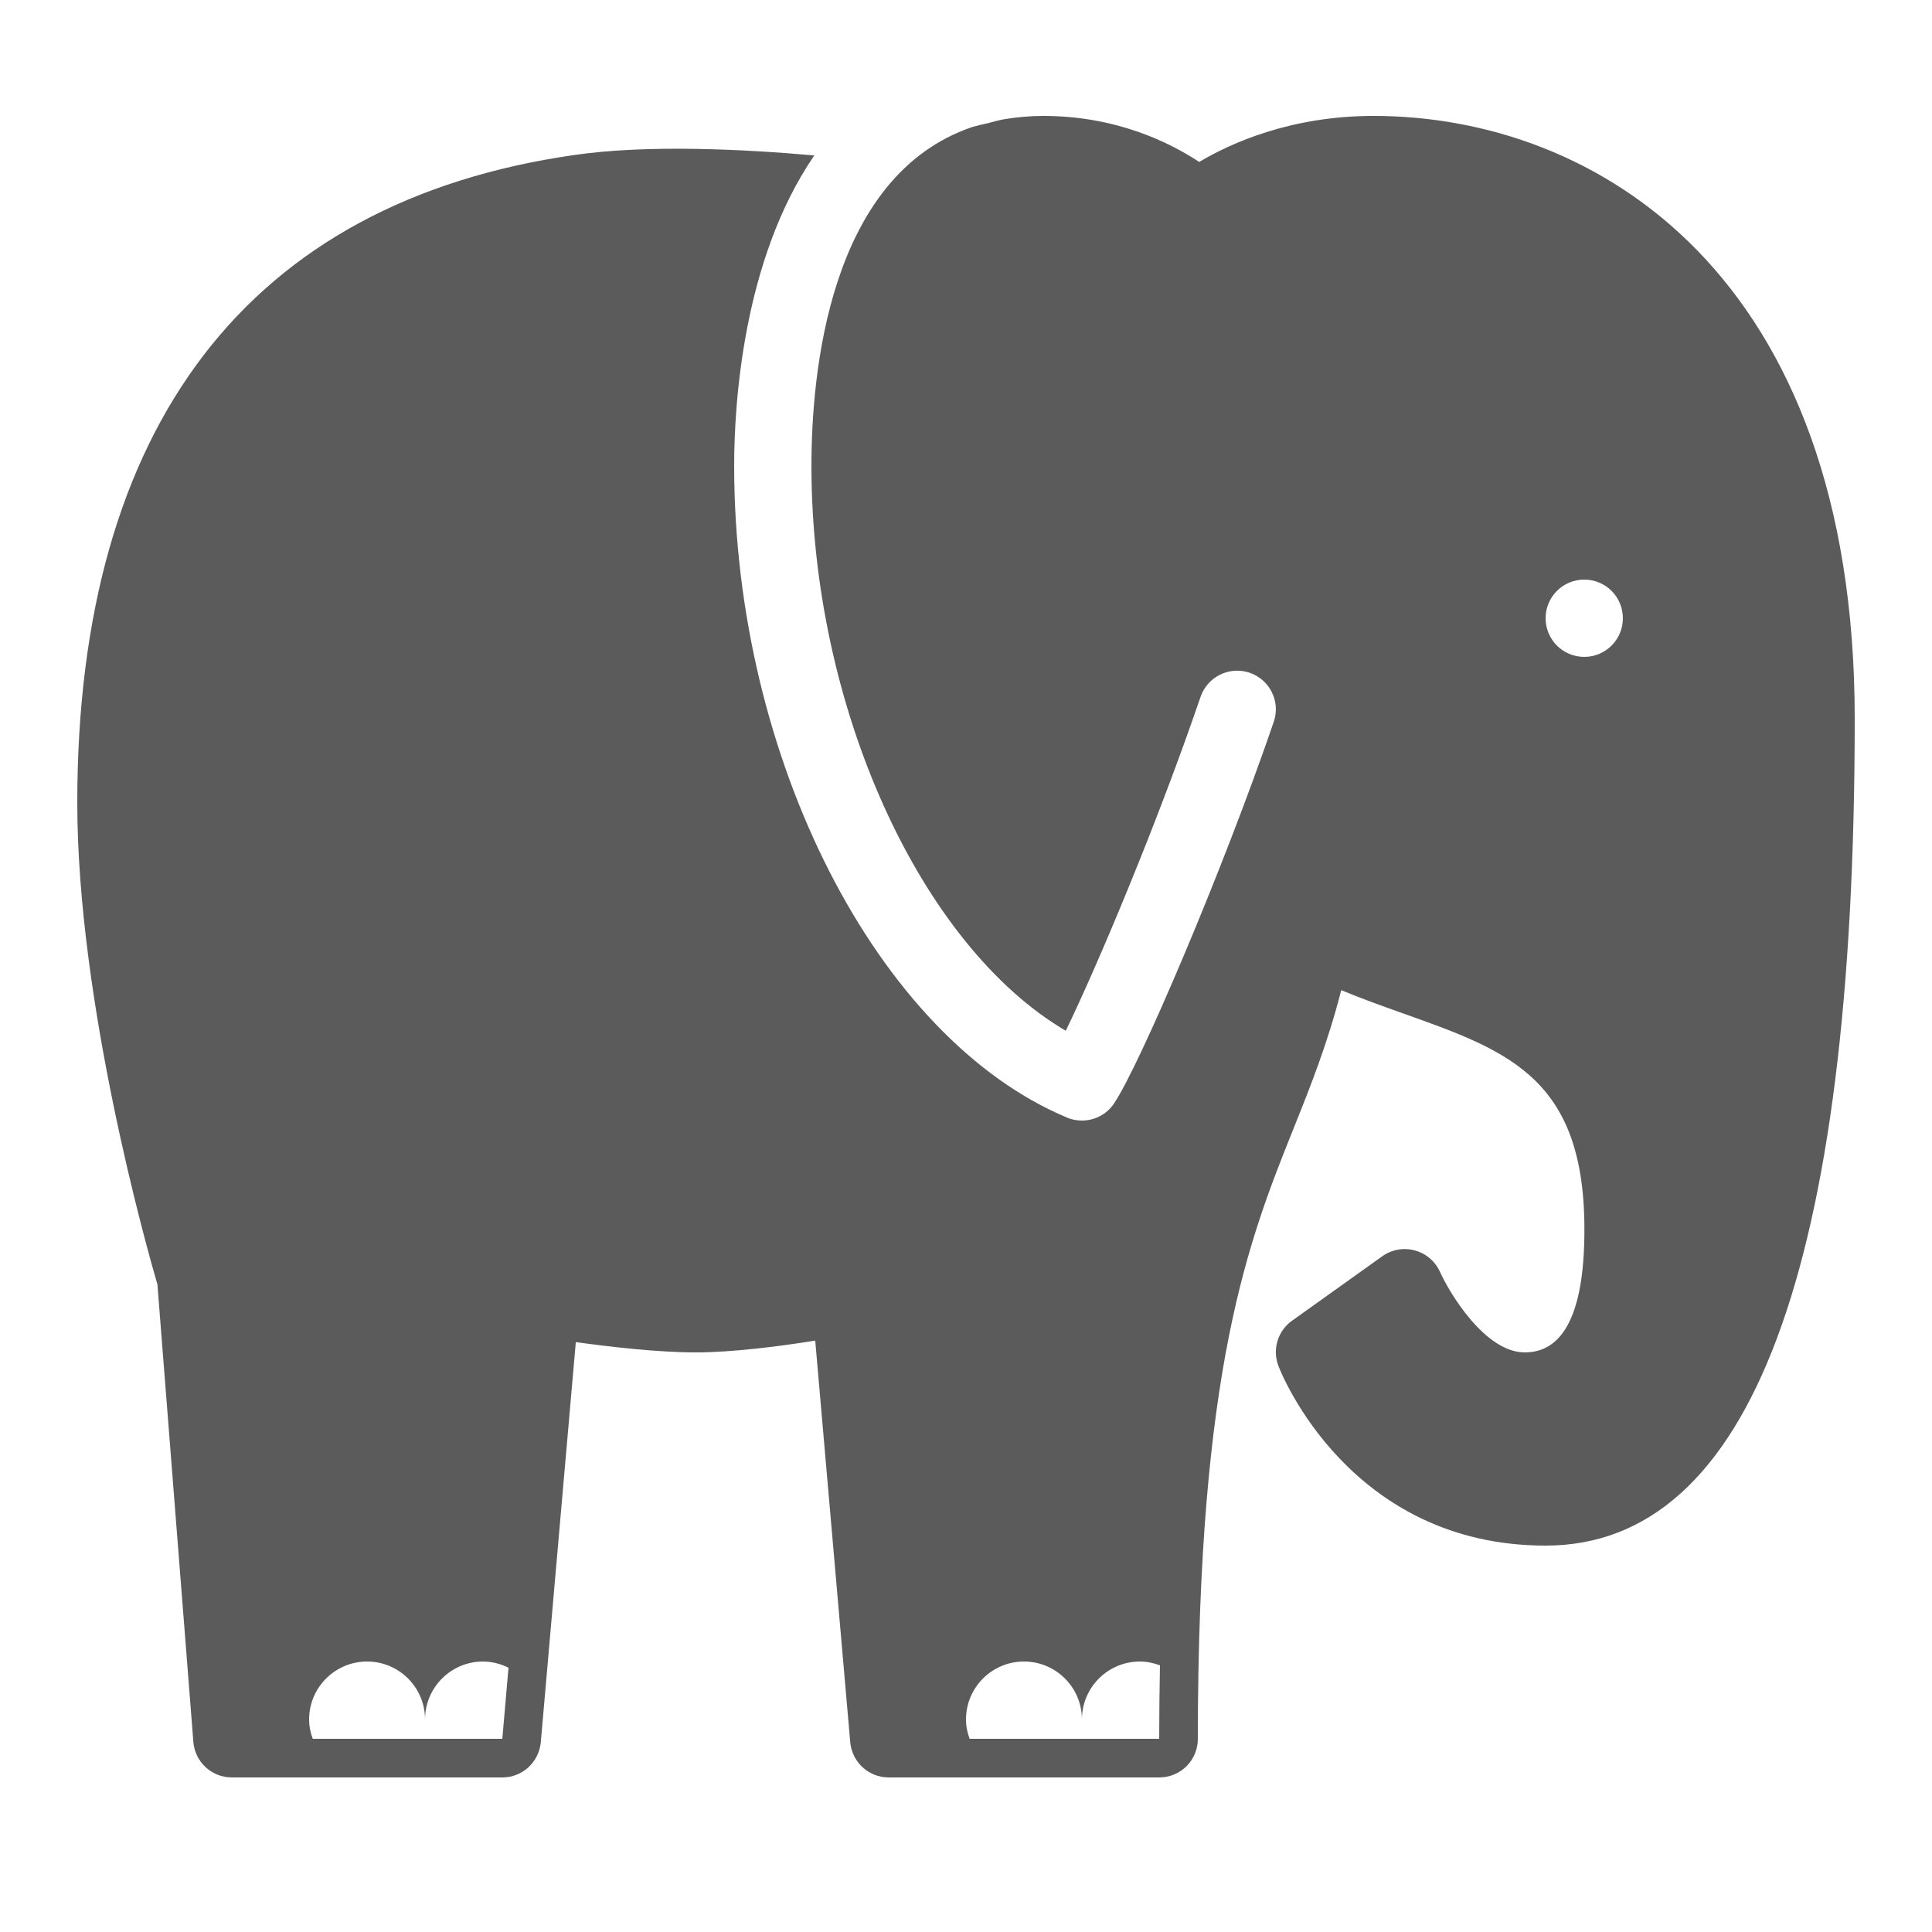 <svg xmlns="http://www.w3.org/2000/svg" xmlns:xlink="http://www.w3.org/1999/xlink" viewBox="0 0 50 50" fill="#5B5B5B">
  <path d="M35.547 3C33.414 3 31.863 3.699 31.035 4.191C30.273 3.688 28.891 3 27 3C26.656 3 26.32 3.031 25.988 3.086C25.848 3.109 25.719 3.148 25.582 3.184C25.441 3.215 25.305 3.246 25.168 3.285C21.445 4.547 21 9.68 21 12.055C21 18.309 23.832 24.477 27.582 26.676C28.379 25.039 29.949 21.32 31.07 18.035C31.25 17.512 31.816 17.234 32.34 17.41C32.863 17.59 33.145 18.156 32.965 18.68C31.645 22.539 29.48 27.602 28.828 28.562C28.637 28.844 28.324 29 28 29C27.871 29 27.738 28.977 27.613 28.922C22.703 26.867 19 19.617 19 12.055C19 10.477 19.223 6.719 21.074 4.023C19.273 3.863 16.77 3.734 14.859 4.012C6.445 5.219 2 11.016 2 20.773C2 25.938 3.805 32.32 4.074 33.242L5.004 45.078C5.043 45.598 5.477 46 6 46L13 46C13.52 46 13.949 45.605 13.996 45.086L14.902 34.734C15.777 34.855 17.027 35 18 35C18.977 35 20.219 34.836 21.098 34.695L22.004 45.086C22.051 45.605 22.48 46 23 46L30 46C30.555 46 31 45.555 31 45C31 35.406 32.312 32.117 33.473 29.215C33.93 28.078 34.363 26.988 34.711 25.625C35.246 25.848 35.785 26.039 36.312 26.227C39.102 27.219 41.113 27.934 41 32.148C40.949 34.039 40.434 35 39.461 35C38.434 35 37.512 33.461 37.27 32.922C37.148 32.648 36.91 32.441 36.621 32.363C36.332 32.281 36.02 32.336 35.773 32.512L33.438 34.18C33.066 34.445 32.922 34.926 33.086 35.352C33.156 35.539 34.93 40 40 40C45.309 40 48 32.801 48 18.602C48 7.086 41.289 3 35.547 3 Z M 13 45L8.094 45C8.035 44.844 8 44.676 8 44.5C8 43.672 8.672 43 9.5 43C10.328 43 11 43.672 11 44.5C11 43.672 11.672 43 12.5 43C12.738 43 12.961 43.062 13.16 43.16 Z M 30 45L25.094 45C25.035 44.844 25 44.676 25 44.5C25 43.672 25.672 43 26.5 43C27.328 43 28 43.672 28 44.5C28 43.672 28.672 43 29.5 43C29.684 43 29.855 43.039 30.02 43.098C30.008 43.707 30 44.336 30 45 Z M 41 17C40.445 17 40 16.551 40 16C40 15.449 40.445 15 41 15C41.555 15 42 15.449 42 16C42 16.551 41.555 17 41 17Z" fill="#5B5B5B" />
</svg>